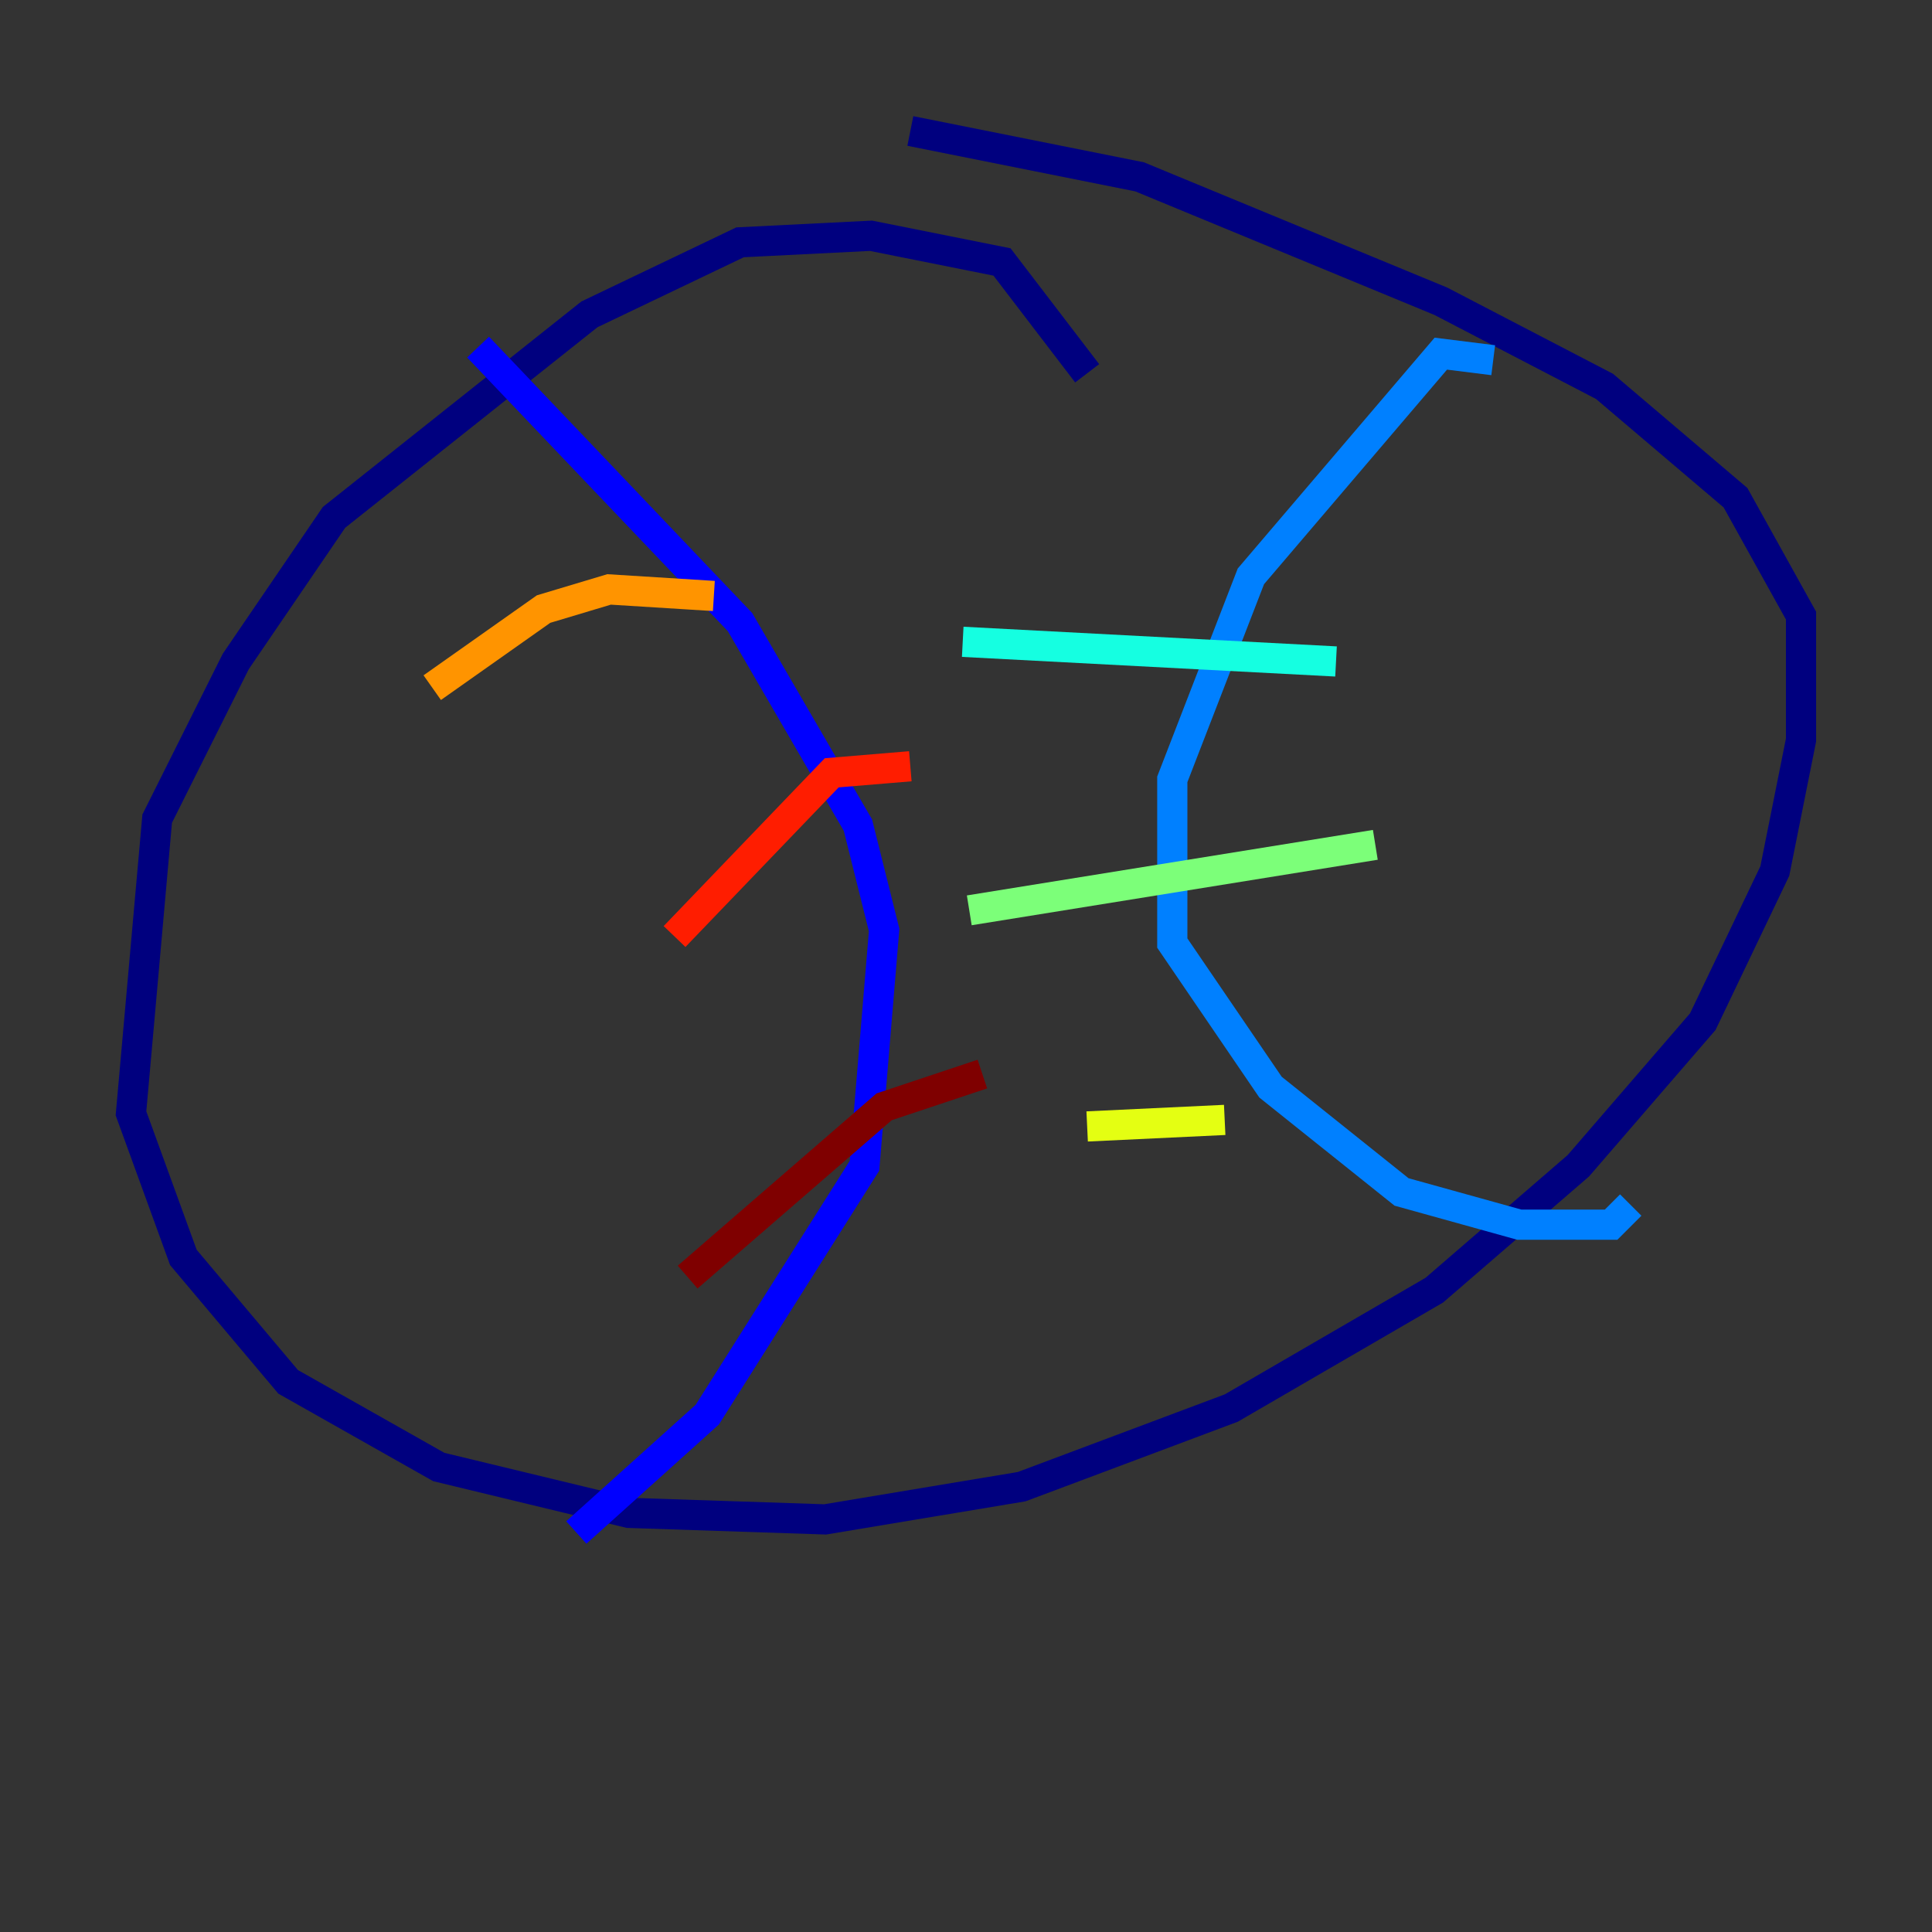 <?xml version="1.0" encoding="utf-8" ?>
<svg baseProfile="tiny" height="128" version="1.2" viewBox="0,0,128,128" width="128" xmlns="http://www.w3.org/2000/svg" xmlns:ev="http://www.w3.org/2001/xml-events" xmlns:xlink="http://www.w3.org/1999/xlink"><rect x="0" y="0" width="128" height="128" fill="#333333" stroke="none"/><defs /><polyline fill="none" points="72.027,24.732 66.386,17.356 57.709,15.62 49.031,16.054 39.051,20.827 22.129,34.278 15.62,43.824 10.414,54.237 8.678,73.763 12.149,83.308 19.091,91.552 29.071,97.193 41.654,100.231 54.671,100.664 67.688,98.495 81.573,93.288 95.024,85.478 104.57,77.234 112.814,67.688 117.586,57.709 119.322,49.031 119.322,40.786 114.983,32.976 106.305,25.6 95.458,19.959 75.498,11.715 60.312,8.678" stroke="#00007f" stroke-width="2" /><polyline fill="none" points="31.675,22.997 49.031,41.22 56.841,54.671 58.576,61.614 57.275,77.234 46.861,93.722 38.183,101.532" stroke="#0000ff" stroke-width="2" /><polyline fill="none" points="98.929,23.864 95.458,23.43 82.875,38.183 77.668,51.634 77.668,62.481 84.176,72.027 92.854,78.969 100.664,81.139 106.739,81.139 108.041,79.837" stroke="#0080ff" stroke-width="2" /><polyline fill="none" points="63.783,42.522 88.515,43.824" stroke="#15ffe1" stroke-width="2" /><polyline fill="none" points="64.217,60.312 91.119,55.973" stroke="#7cff79" stroke-width="2" /><polyline fill="none" points="72.027,74.63 81.139,74.197" stroke="#e4ff12" stroke-width="2" /><polyline fill="none" points="47.295,39.485 40.352,39.051 36.014,40.352 28.637,45.559" stroke="#ff9400" stroke-width="2" /><polyline fill="none" points="60.312,50.766 55.105,51.2 44.691,62.047" stroke="#ff1d00" stroke-width="2" /><polyline fill="none" points="65.085,71.159 58.576,73.329 45.559,84.61" stroke="#7f0000" stroke-width="2" /></svg>